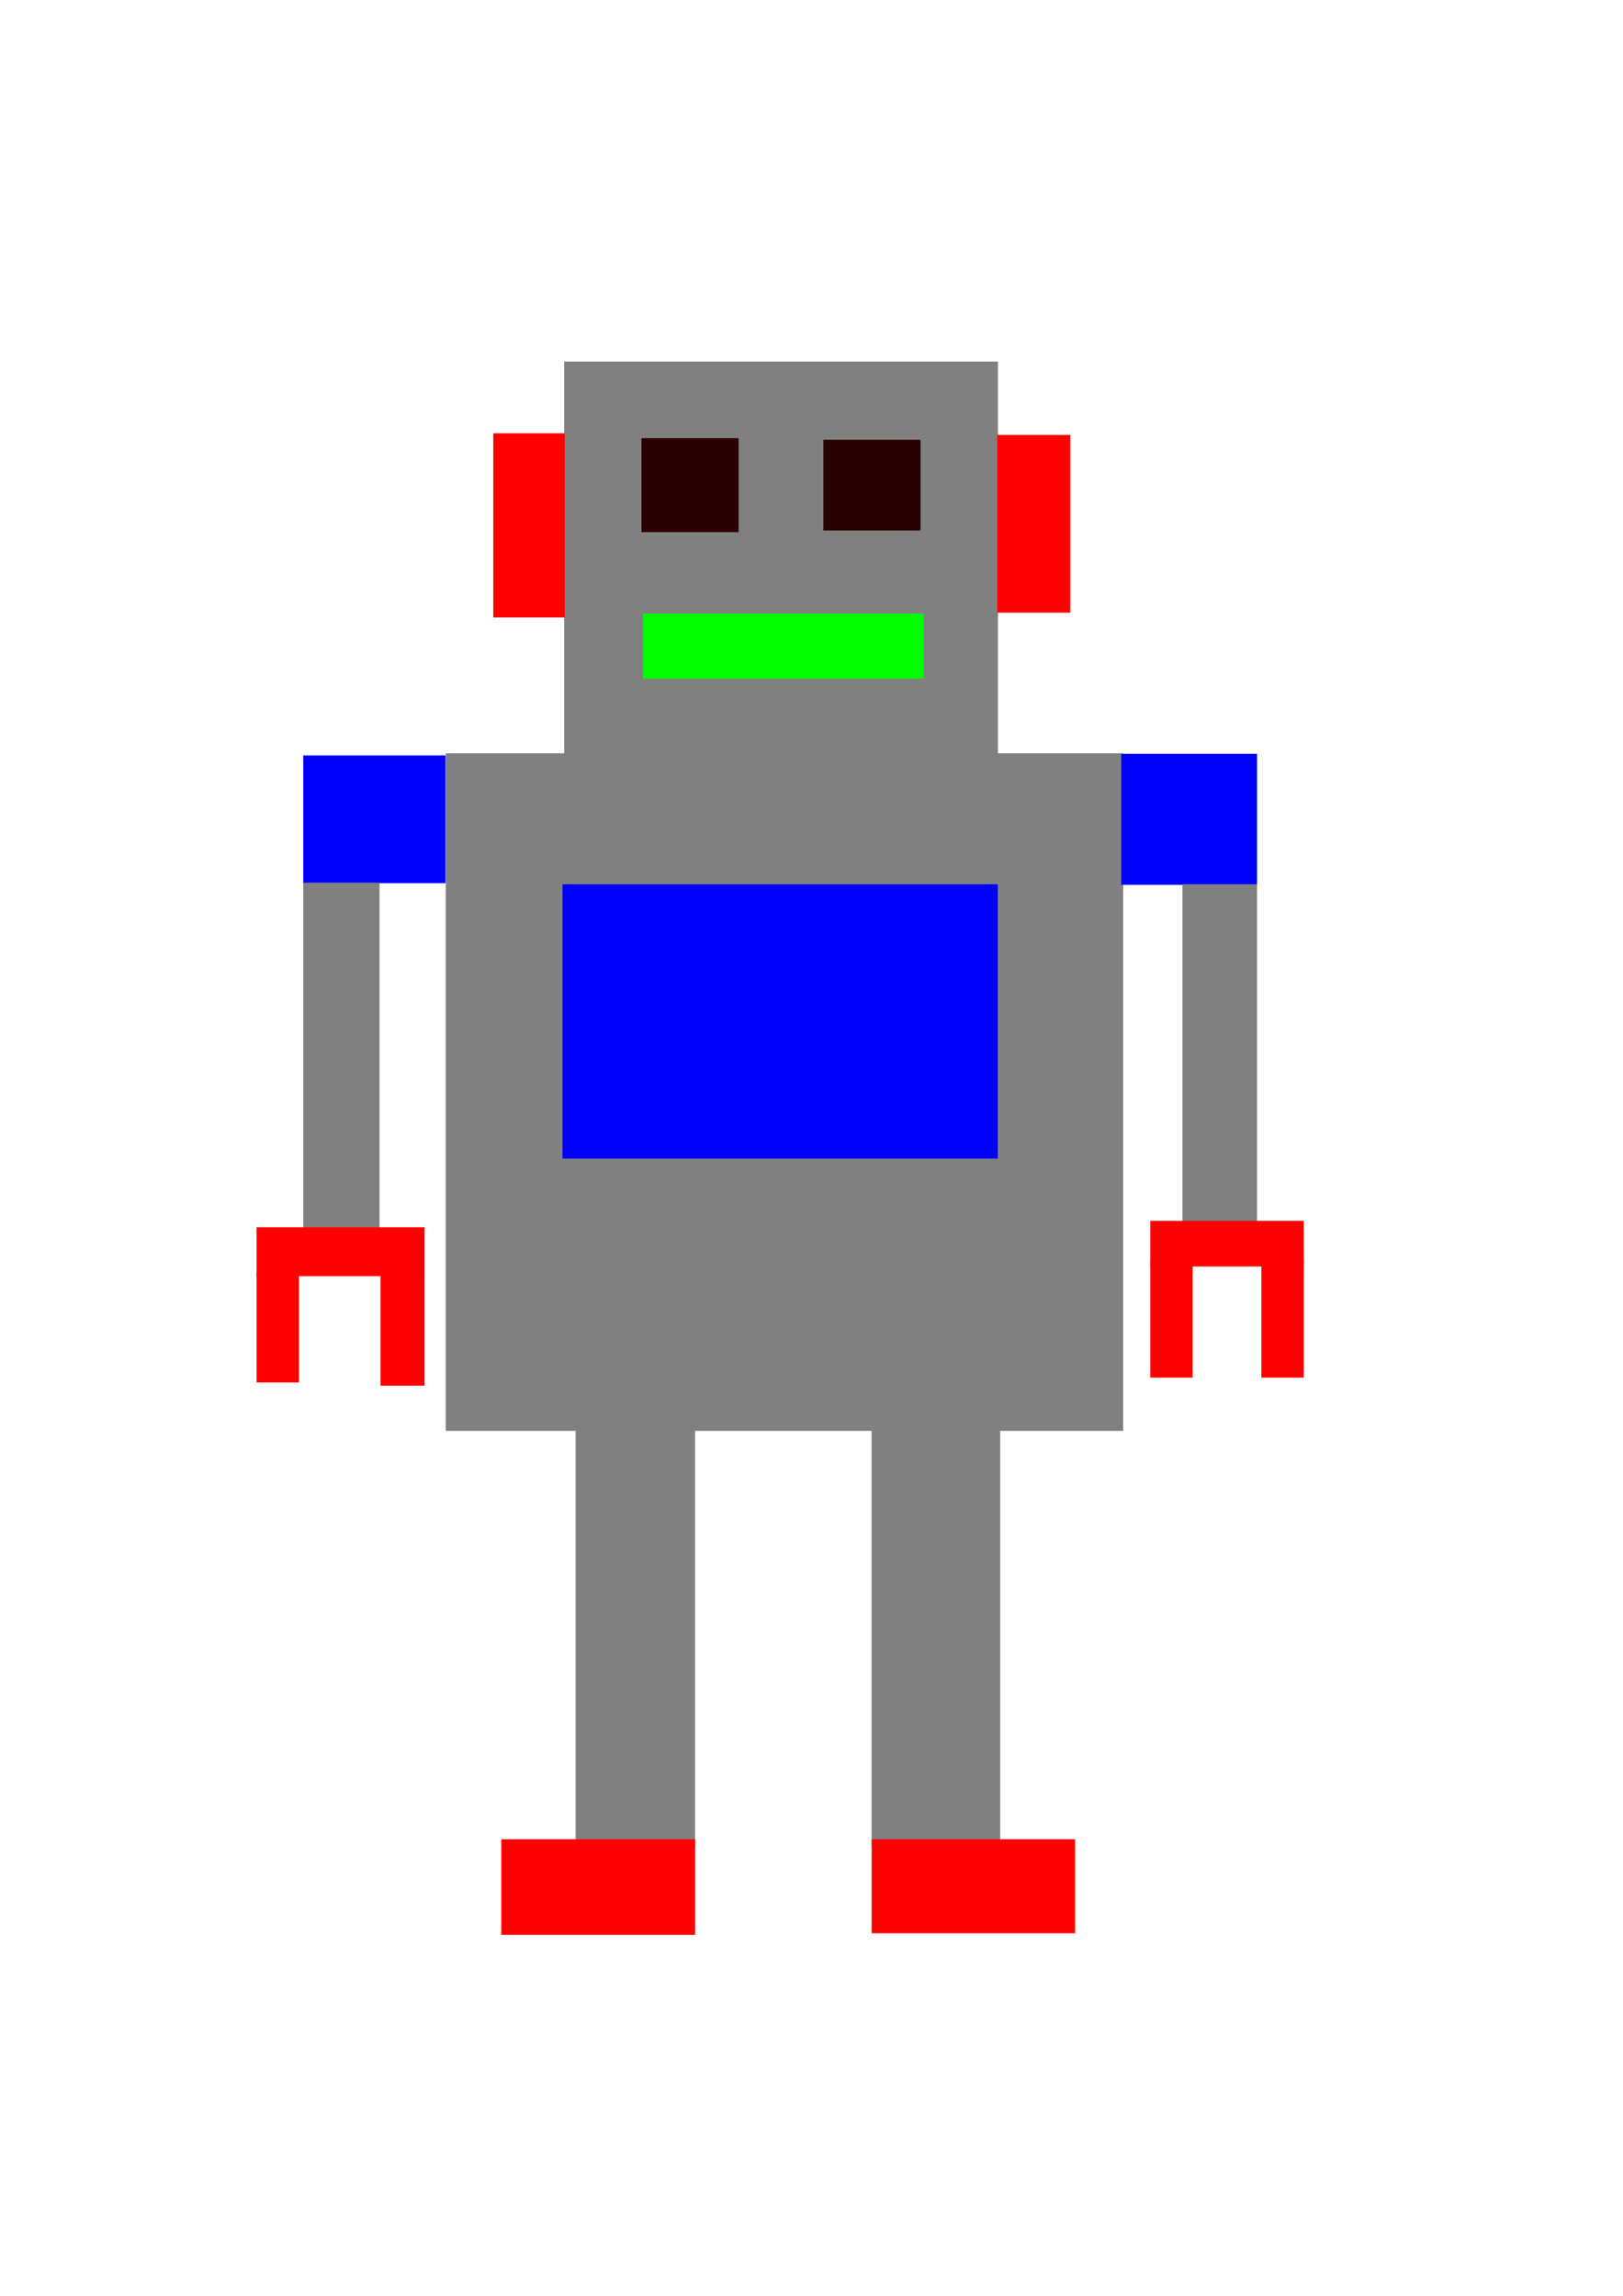 <?xml version="1.0" encoding="UTF-8" standalone="no"?>
<!-- Created with Inkscape (http://www.inkscape.org/) -->

<svg
   width="210mm"
   height="297mm"
   viewBox="0 0 210 297"
   version="1.1"
   id="svg1"
   inkscape:version="1.3 (0e150ed, 2023-07-21)"
   sodipodi:docname="Solución Reto 1.svg"
   xmlns:inkscape="http://www.inkscape.org/namespaces/inkscape"
   xmlns:sodipodi="http://sodipodi.sourceforge.net/DTD/sodipodi-0.dtd"
   xmlns="http://www.w3.org/2000/svg"
   xmlns:svg="http://www.w3.org/2000/svg">
  <sodipodi:namedview
     id="namedview1"
     pagecolor="#ffffff"
     bordercolor="#000000"
     borderopacity="0.25"
     inkscape:showpageshadow="2"
     inkscape:pageopacity="0.0"
     inkscape:pagecheckerboard="0"
     inkscape:deskcolor="#d1d1d1"
     inkscape:document-units="mm"
     inkscape:zoom="0.4489899"
     inkscape:cx="485.53431"
     inkscape:cy="538.98763"
     inkscape:window-width="1312"
     inkscape:window-height="704"
     inkscape:window-x="54"
     inkscape:window-y="27"
     inkscape:window-maximized="1"
     inkscape:current-layer="layer1" />
  <defs
     id="defs1" />
  <g
     inkscape:label="Capa 1"
     inkscape:groupmode="layer"
     id="layer1">
    <rect
       style="fill:#808080;stroke:#808080;stroke-width:1.323"
       id="rect1"
       width="54.804"
       height="50.679"
       x="73.661"
       y="47.438" />
    <rect
       style="fill:#808080;stroke:#808080;stroke-width:1.323"
       id="rect2"
       width="86.33"
       height="86.33"
       x="58.339"
       y="98.116" />
    <rect
       style="fill:#808080;stroke:#808080;stroke-width:1.323"
       id="rect3"
       width="14.143"
       height="54.214"
       x="75.134"
       y="184.152" />
    <rect
       style="fill:#808080;stroke:#808080;stroke-width:1.323"
       id="rect4"
       width="15.321"
       height="54.509"
       x="113.438"
       y="183.857" />
    <rect
       style="fill:#ff0000;stroke:#ff0000;stroke-width:1.323"
       id="rect5"
       width="23.751"
       height="11.042"
       x="65.527"
       y="238.601" />
    <rect
       style="fill:#ff0000;stroke:#ff0000;stroke-width:1.323"
       id="rect6"
       width="25.001"
       height="10.834"
       x="113.446"
       y="238.601" />
    <rect
       style="fill:#2b0000;stroke:#2b0000;stroke-width:1.323"
       id="rect7"
       width="11.251"
       height="10.834"
       x="83.653"
       y="57.342" />
    <rect
       style="fill:#2b0000;stroke:#2b0000;stroke-width:1.323"
       id="rect8"
       width="11.251"
       height="10.417"
       x="107.196"
       y="57.55" />
    <rect
       style="fill:#00ff00;stroke:#00ff00;stroke-width:1.323"
       id="rect9"
       width="35.002"
       height="7.084"
       x="83.862"
       y="80.051" />
    <rect
       style="fill:#ff0000;stroke:#ff0000;stroke-width:1.323"
       id="rect10"
       width="7.917"
       height="22.501"
       x="64.486"
       y="56.717" />
    <rect
       style="fill:#ff0000;stroke:#ff0000;stroke-width:1.323"
       id="rect11"
       width="8.125"
       height="21.668"
       x="129.697"
       y="56.925" />
    <rect
       style="fill:#0000ff;stroke:#0000ff;stroke-width:1.323"
       id="rect12"
       width="55.003"
       height="34.168"
       x="73.444"
       y="115.053" />
    <rect
       style="fill:#0000ff;stroke:#0000ff;stroke-width:1.379"
       id="rect13"
       width="17.028"
       height="15.153"
       x="39.929"
       y="98.414" />
    <rect
       style="fill:#0000ff;stroke:#0000ff;stroke-width:1.323"
       id="rect14"
       width="16.251"
       height="15.626"
       x="145.74"
       y="98.177" />
    <rect
       style="fill:#808080;stroke:#808080;stroke-width:1.323"
       id="rect15"
       width="8.542"
       height="44.377"
       x="39.901"
       y="114.844" />
    <rect
       style="fill:#808080;stroke:#808080;stroke-width:1.323"
       id="rect16"
       width="8.334"
       height="43.544"
       x="153.657"
       y="115.053" />
    <rect
       style="fill:#ff0000;stroke:#ff0000;stroke-width:1.323"
       id="rect17"
       width="20.418"
       height="5"
       x="33.859"
       y="159.43" />
    <rect
       style="fill:#ff0000;stroke:#ff0000;stroke-width:1.323"
       id="rect18"
       width="18.543"
       height="4.584"
       x="149.49"
       y="158.597" />
    <rect
       style="fill:#ff0000;stroke:#ff0000;stroke-width:1.323"
       id="rect19"
       width="4.167"
       height="12.917"
       x="33.859"
       y="165.264" />
    <rect
       style="fill:#ff0000;stroke:#ff0000;stroke-width:1.323"
       id="rect20"
       width="4.375"
       height="13.542"
       x="49.901"
       y="165.055" />
    <rect
       style="fill:#ff0000;stroke:#ff0000;stroke-width:1.323"
       id="rect21"
       width="4.167"
       height="13.959"
       x="149.49"
       y="163.597" />
    <rect
       style="fill:#ff0000;stroke:#ff0000;stroke-width:1.323"
       id="rect22"
       width="4.167"
       height="14.167"
       x="163.866"
       y="163.389" />
  </g>
</svg>
